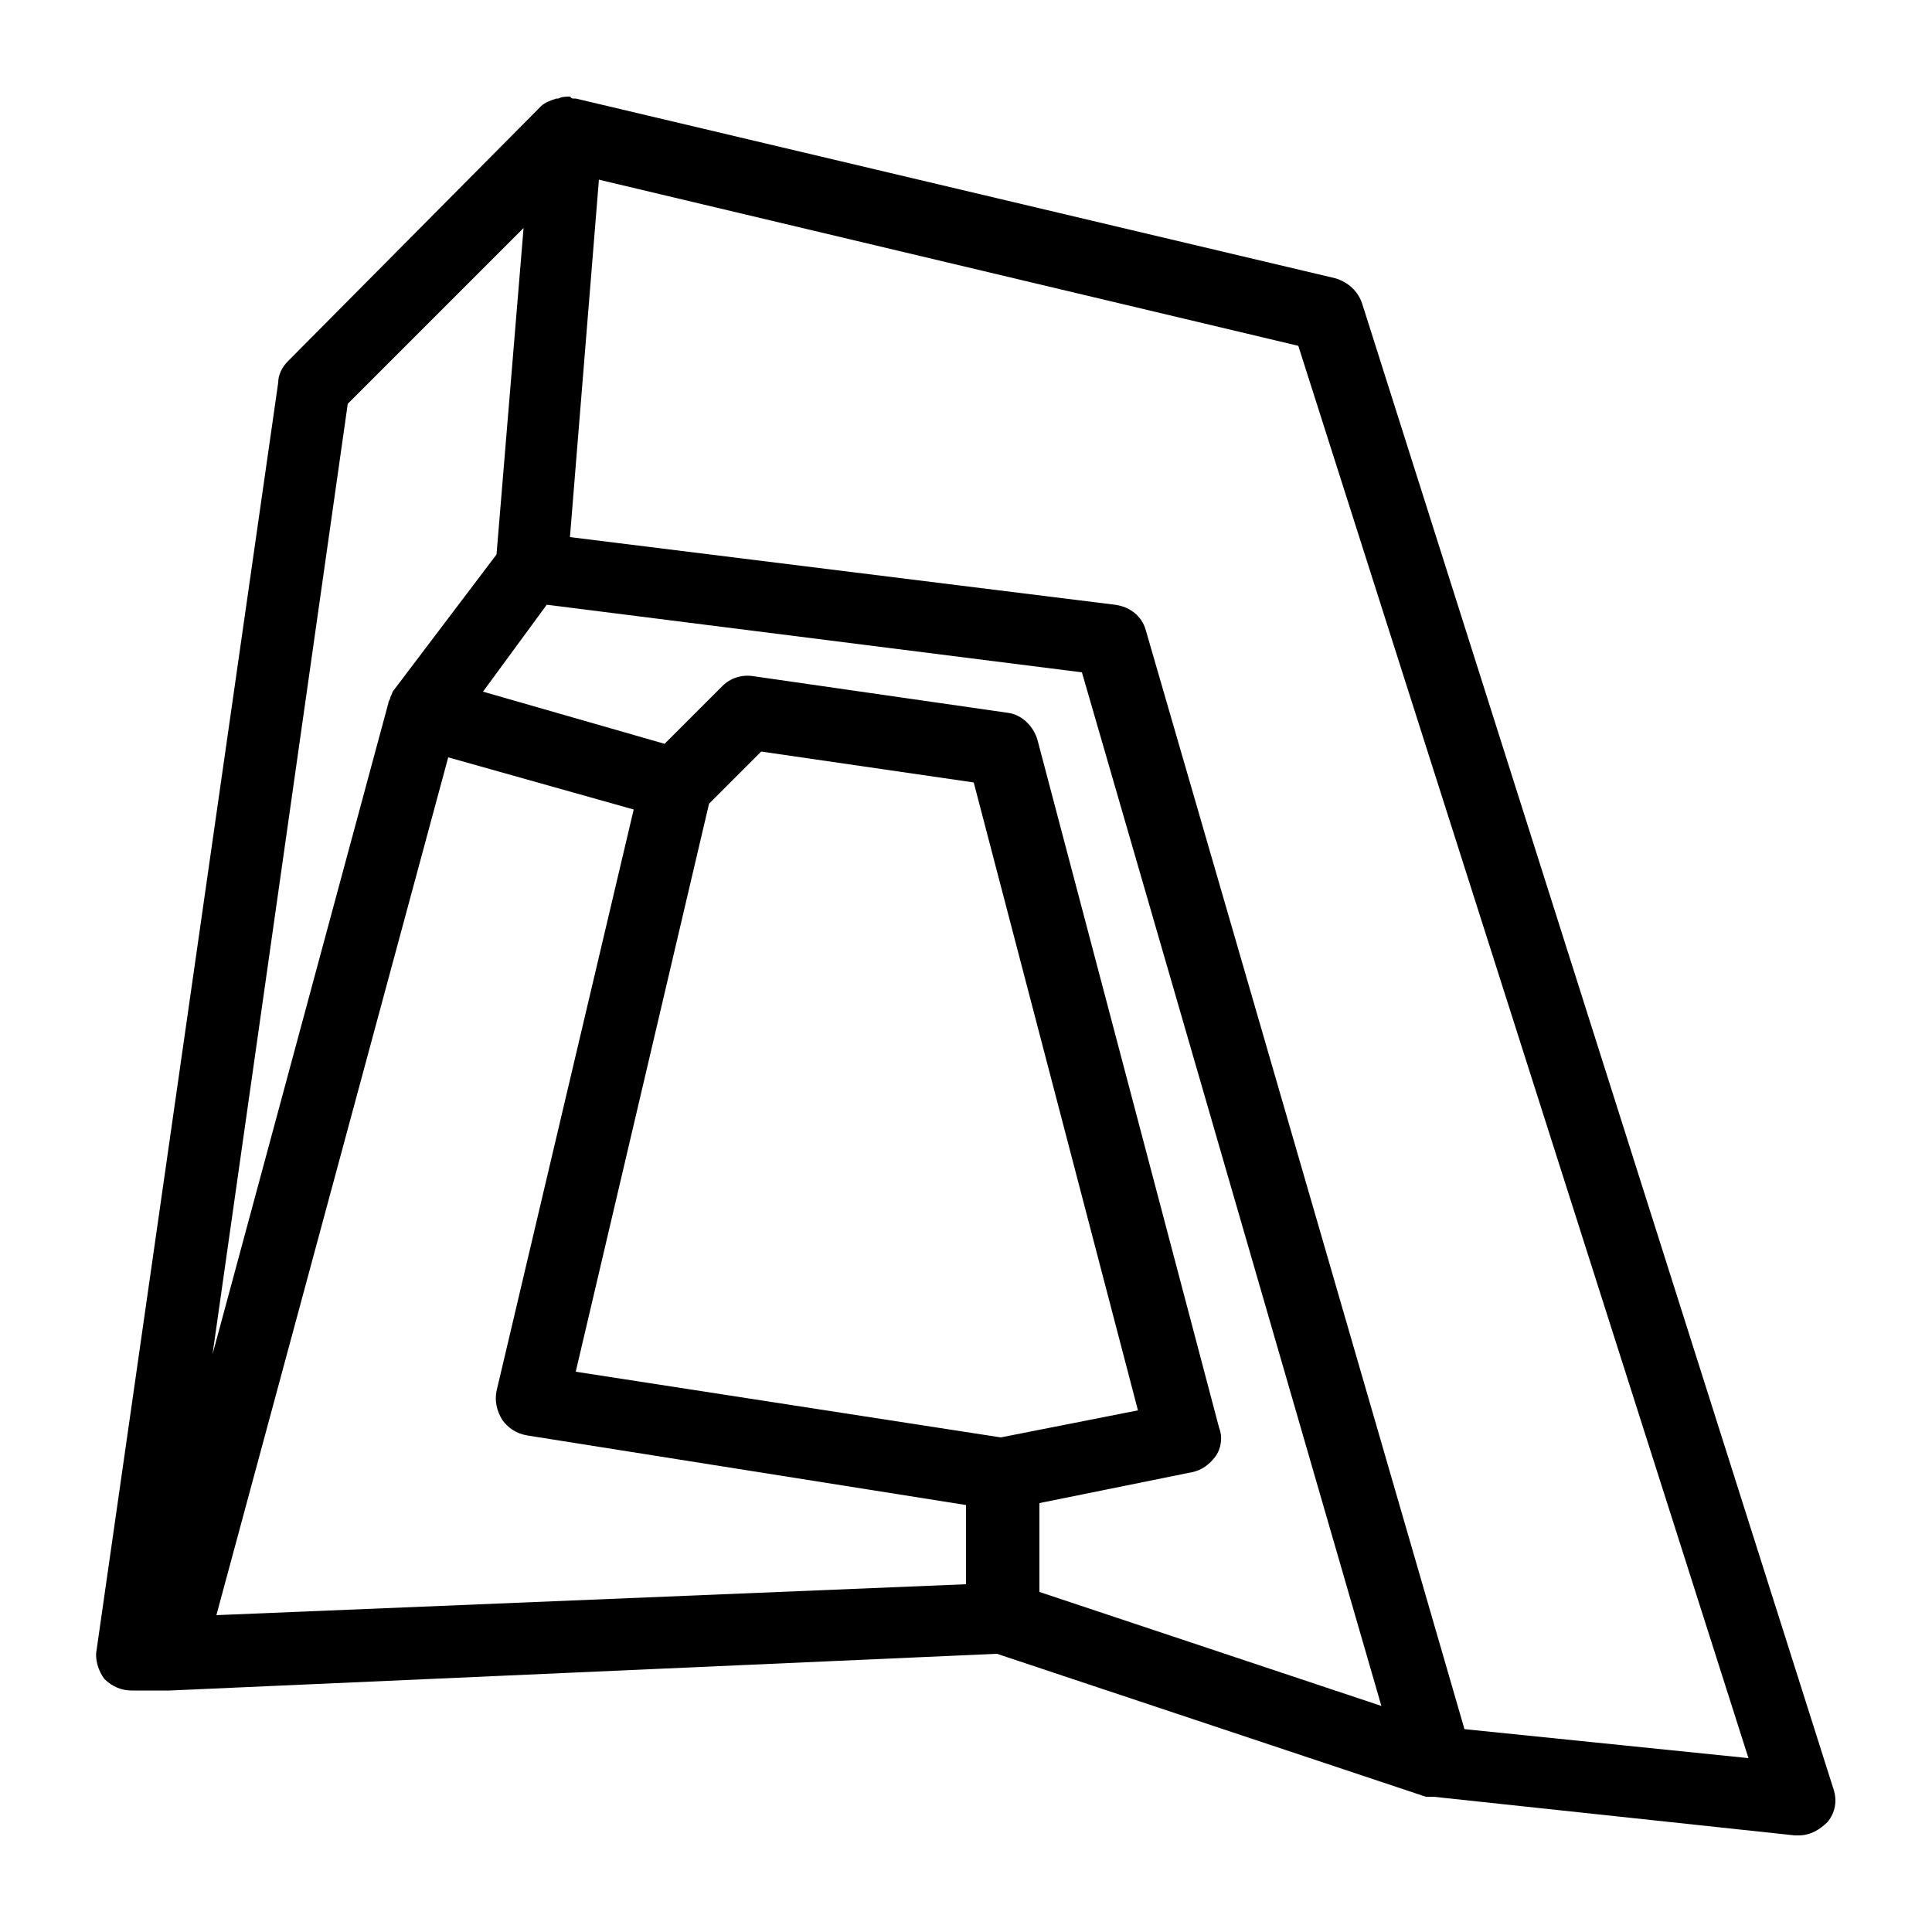 <?xml version="1.0" encoding="utf-8"?>
<!-- Generator: Adobe Illustrator 24.1.2, SVG Export Plug-In . SVG Version: 6.00 Build 0)  -->
<svg version="1.1" id="Layer_1" xmlns="http://www.w3.org/2000/svg" xmlns:xlink="http://www.w3.org/1999/xlink" x="0px" y="0px"
	 viewBox="0 0 100 100" style="enable-background:new 0 0 100 100;" xml:space="preserve">
<style type="text/css">
	.st0{fill:none;}
</style>
<g>
	<path class="st0" d="M50,77.9l-22.8-3.5c-0.5-0.1-1-0.4-1.3-0.8c-0.3-0.4-0.4-1-0.3-1.5l7.1-30.1l-9.6-2.7l-12,44.4L50,81.9h0V77.9
		z"/>
	<path class="st0" d="M20.1,36.4C20.1,36.4,20.1,36.4,20.1,36.4c0-0.1,0.1-0.2,0.1-0.3c0.1-0.1,0.1-0.2,0.2-0.4l0,0c0,0,0,0,0,0
		l5.3-7l1.4-16.9L18,20.9l-7,49.2L20.1,36.4C20.1,36.4,20.1,36.4,20.1,36.4z"/>
	<polygon class="st0" points="50.4,40.4 39.4,38.9 36.7,41.6 29.8,71 51.8,74.3 58.9,72.9 	"/>
	<path class="st0" d="M31.1,9.2l-1.5,18.5l28.2,3.5c0.7,0.1,1.4,0.6,1.6,1.3l16.5,56.9L90.5,91L67.3,17.8L31.1,9.2z"/>
	<path class="st0" d="M28.4,31.4L25,35.8l9.4,2.7l3-3c0.4-0.4,1-0.6,1.6-0.5l13.1,1.9c0.7,0.1,1.4,0.7,1.5,1.4l9.4,35.6
		c0.1,0.5,0.1,1-0.2,1.5c-0.3,0.4-0.7,0.7-1.2,0.8l-7.9,1.6v4.6l17.8,5.9L56,34.8L28.4,31.4z"/>
	<path d="M94.9,92.6L70.5,15.7c-0.2-0.6-0.7-1.1-1.4-1.3L29.8,5.1c0,0-0.1,0-0.1,0c-0.1,0-0.1,0-0.2-0.1c-0.2,0-0.4,0-0.6,0.1
		c0,0,0,0-0.1,0c-0.3,0.1-0.6,0.2-0.8,0.4c0,0,0,0,0,0L14.9,18.7c-0.3,0.3-0.5,0.7-0.5,1.1L5,85.4c-0.1,0.5,0.1,1.1,0.4,1.5
		c0.4,0.4,0.9,0.6,1.4,0.6h1.9c0,0,0,0,0.1,0c0,0,0,0,0,0l42.8-1.9L73.8,93c0.1,0,0.2,0,0.3,0c0,0,0.1,0,0.1,0L92.9,95
		c0.1,0,0.1,0,0.2,0c0.6,0,1.1-0.3,1.5-0.7C95,93.8,95.1,93.2,94.9,92.6z M18,20.9l9.1-9.1l-1.4,16.9l-5.3,7c0,0,0,0,0,0l0,0
		c-0.1,0.1-0.1,0.2-0.2,0.4c0,0.1-0.1,0.2-0.1,0.3c0,0,0,0,0,0c0,0,0,0,0,0L11,70.1L18,20.9z M11.2,83.6l12-44.4l9.6,2.7l-7.1,30.1
		c-0.1,0.5,0,1,0.3,1.5c0.3,0.4,0.7,0.7,1.3,0.8L50,77.9v4.1h0L11.2,83.6z M29.8,71l6.9-29.4l2.7-2.7l11,1.6l8.5,32.5l-7.1,1.4
		L29.8,71z M53.8,82.4v-4.6l7.9-1.6c0.5-0.1,0.9-0.4,1.2-0.8c0.3-0.4,0.4-1,0.2-1.5l-9.4-35.6c-0.2-0.7-0.8-1.3-1.5-1.4L39,35
		c-0.6-0.1-1.2,0.1-1.6,0.5l-3,3L25,35.8l3.3-4.5L56,34.8l15.5,53.5L53.8,82.4z M75.8,89.5L59.3,32.6c-0.2-0.7-0.8-1.2-1.6-1.3
		l-28.2-3.5l1.5-18.5l36.2,8.6L90.5,91L75.8,89.5z"/>
</g>
</svg>

